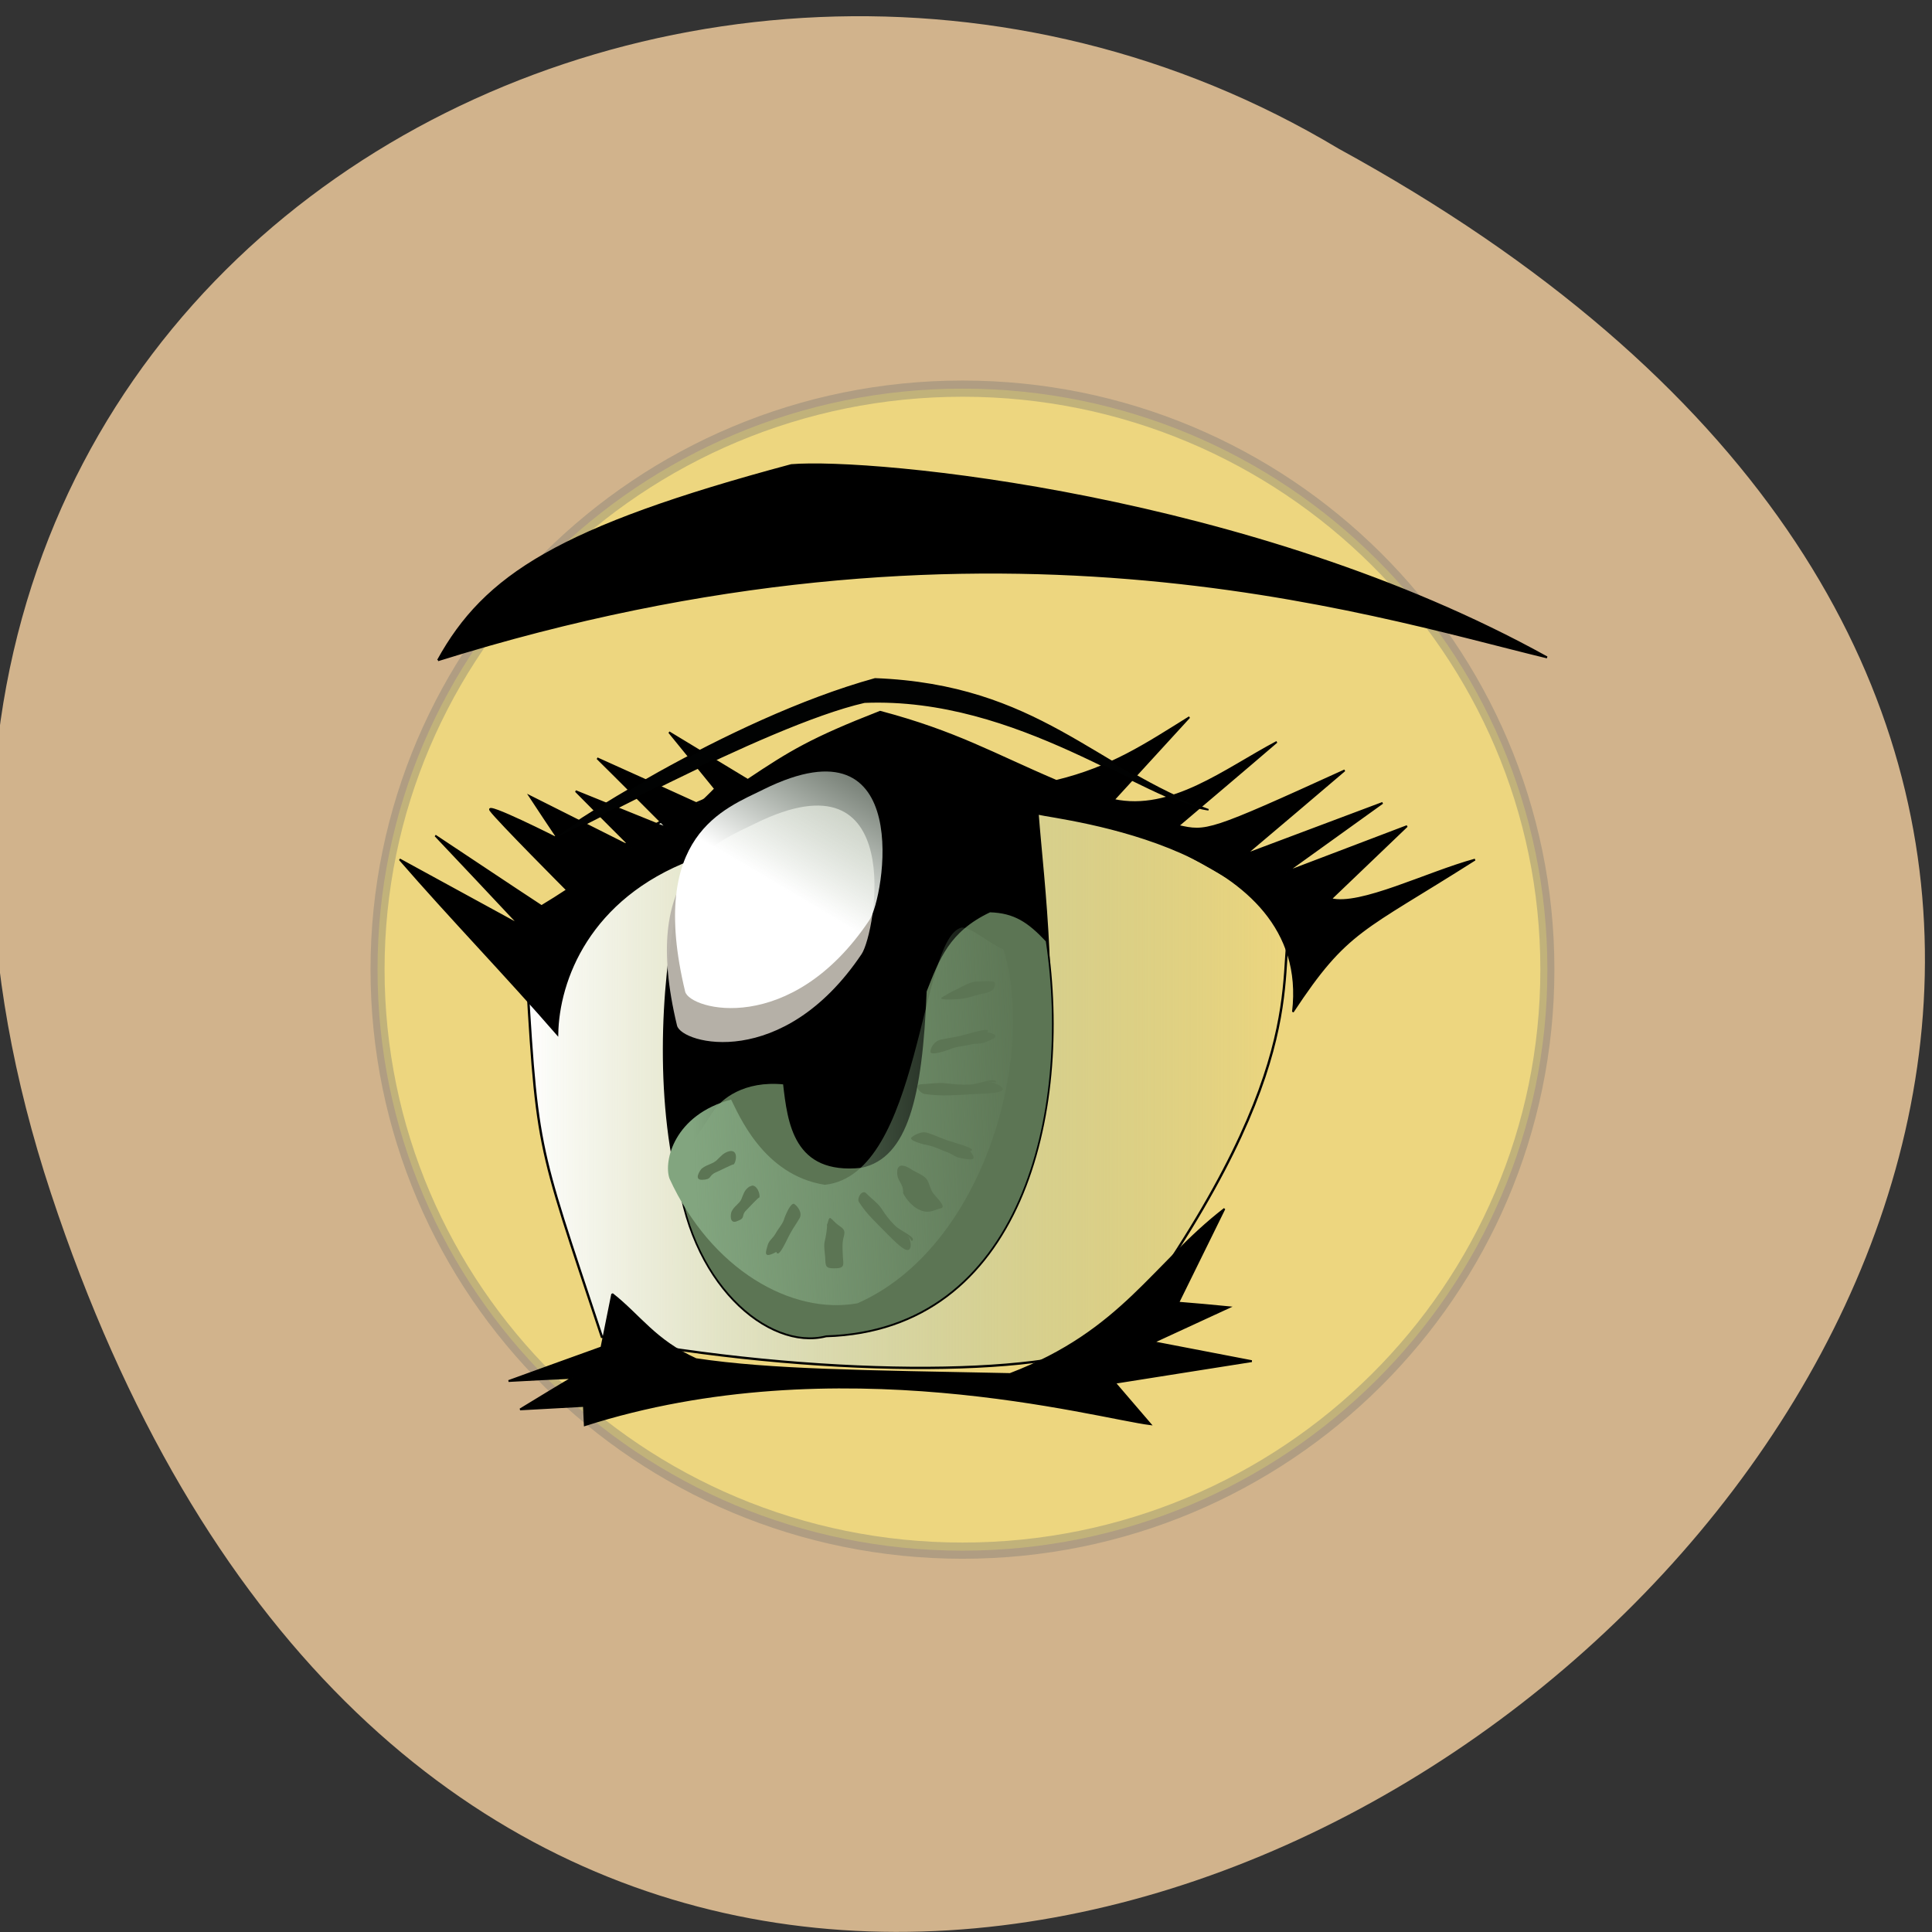 <svg xmlns="http://www.w3.org/2000/svg" viewBox="0 0 24 24" xmlns:xlink="http://www.w3.org/1999/xlink"><rect x="0" y="0" width="24" height="24" fill="#333333" stroke="none"/><defs><linearGradient id="0" gradientUnits="userSpaceOnUse" x1="22.1" x2="123.61"><stop stop-color="#fff"/><stop offset="1" stop-color="#82a57f" stop-opacity="0"/></linearGradient><linearGradient id="1" gradientUnits="userSpaceOnUse" x1="-320.53" y1="444.59" x2="-284.08" y2="397.75" gradientTransform="matrix(0.076 -0.003 0.002 0.063 32.78 -18.18)" xlink:href="#0"/><linearGradient id="2" gradientUnits="userSpaceOnUse" x1="-397.9" x2="-172.58" gradientTransform="matrix(0.019 -0.001 0.001 0.021 15.348 -3.461)"><stop stop-color="#82a57f"/><stop offset="1" stop-color="#82a57f" stop-opacity="0"/></linearGradient></defs><path d="m 0.633 14.824 c 7.367 22.301 36.727 -1.641 15.996 -12.977 c -8.105 -4.859 -19.785 1.508 -15.996 12.977" fill="#d1b38c"/><g fill-rule="evenodd"><path d="m -89.8 -31.634 c 0 23.05 -21.688 41.731 -48.43 41.731 c -26.765 0 -48.45 -18.685 -48.45 -41.731 c 0 -23.02 21.688 -41.708 48.45 -41.708 c 26.739 0 48.43 18.685 48.43 41.708" transform="matrix(0.15 0 0 0.173 32.692 17.516)" stroke-opacity="0.396" fill="#edd67f" stroke="#7f7d73" stroke-linejoin="round" stroke-width="1.164"/><g stroke="#000"><path d="m 22.276 76.25 c 1.625 28.04 1.292 25.333 10.167 52.13 c 28.04 5.333 58.29 5.375 67.54 0.708 c 26.583 -35.625 21.667 -48.29 23.458 -55.667 c -0.458 -1.208 -62.21 -46.958 -101.17 2.833" transform="matrix(0.094 0 0 0.094 4.427 4.539)" fill="url(#0)" stroke-width="0.313"/><g transform="matrix(0.019 -0.001 0.001 0.021 15.348 -3.461)"><path d="m -455.37 908.49 c 17.485 13.775 26.417 28.906 52.666 41.15 c 48.44 8.975 109.84 12.271 204.33 18.524 c 74.72 -21.836 96.65 -60.49 144.98 -90.83 c -11.01 17.921 -22.03 36.03 -33.04 53.95 c 11.08 1.362 21.959 2.716 33.03 4.265 c -16.832 6.092 -33.664 12.183 -50.5 18.275 c 21.07 4.741 42.34 9.489 63.62 14.238 c -30.06 2.775 -60.14 5.737 -89.997 8.521 c 7.364 8.519 14.527 17.03 21.891 25.55 c -35.21 -5.659 -202.05 -56.809 -368.96 -16.99 c -0.051 -3.933 0.092 -7.671 0.034 -11.417 c -13.968 0.025 -27.733 0.057 -41.701 0.082 c 11.758 -5.725 23.313 -11.458 35.06 -16.996 c -13.758 -0.154 -27.726 -0.13 -41.693 -0.105 c 20.456 -5.578 40.919 -11.343 61.58 -16.913 c 2.828 -10.374 5.865 -20.927 8.692 -31.3" stroke-width="1.091"/><path d="m -389.94 654.38 c -29.982 58.56 -54.43 268.02 62.714 280.01 c 194.46 1.485 166.92 -214.09 164.4 -295.99 c 14.423 3.924 178.29 27.26 160.17 124.83 c 38.04 -47.02 47.691 -45.34 123.47 -84.17 c -31.818 6.264 -76.43 24.2 -95.25 18.801 c 17.322 -13.56 34.643 -27.12 51.965 -40.681 c -26.815 7.767 -53.43 15.542 -80.04 23.317 c 21.537 -12.65 43.27 -25.1 64.807 -37.754 c -30.29 8.756 -60.58 17.326 -90.87 26.08 c 22.454 -15.422 44.705 -30.852 67.17 -46.46 c -90.92 32.445 -91.92 32.22 -110.36 27.579 c 22.252 -15.43 44.705 -30.852 66.964 -46.47 c -34.978 14.753 -70.899 38.27 -108.2 29.16 c 17.401 -15.616 34.794 -31.05 51.986 -46.48 c -29.513 14.776 -52.668 27.364 -88.73 33.465 c -40.802 -18.04 -63.946 -32.03 -112.79 -46.27 c -45.87 13.773 -59.902 20.721 -88.43 36.1 c -16.611 -10.185 -33.22 -20.37 -49.834 -30.555 c 9.473 11.595 18.743 23.18 28.22 34.778 c -3.558 3.045 -7.311 5.896 -10.862 8.755 c -21.671 -10.192 -43.34 -20.385 -65.02 -30.39 c 14.627 14.414 29.04 29.01 43.47 43.41 c -19.52 -8.238 -39.04 -16.476 -58.56 -24.713 c 11.494 11.673 23.19 23.354 34.691 34.84 c -21.636 -11.127 -43.27 -22.254 -64.907 -33.381 c 5.733 8.831 11.473 17.475 17.213 26.12 c 0 0 -47.631 -24.668 -43.2 -18.882 c 4.224 5.965 47.49 49.37 47.49 49.37 c -5.579 2.968 -11.361 5.928 -17.13 8.701 c -22.502 -14.904 -44.796 -29.987 -67.1 -44.883 c 17.313 18.261 34.619 36.709 51.925 55.16 c -25.368 -14.08 -50.53 -28.15 -75.902 -42.23 c 31.01 35.821 66.44 72.37 97.45 108.2 c 2.246 -32.11 24.918 -79.53 93.08 -99.37" stroke-width="1.096"/><path d="m -197.17 694.54 c -27.724 10.353 -34.817 26.365 -44.24 45.1 c -6.03 62.1 -17.306 97.42 -47.63 101.68 c -43.801 2.06 -46.08 -28.16 -47.81 -51.629 c -26.17 -3.627 -41.757 6.818 -47.5 14.08 c -8.292 10.351 -16.577 20.515 -24.869 30.866 c 3.196 69.57 53.769 112.51 92.09 105.56 c 127.82 2.667 167.52 -124.4 156.06 -226.49 c -11.277 -12.04 -20.16 -17.996 -36.1 -19.17" fill="#5c7554" stroke-width="1.105"/></g></g><path d="m 9.387 10.227 c -0.488 0.242 -1.445 0.566 -0.977 2.512 c 0.055 0.23 1.316 0.566 2.293 -0.887 c 0.18 -0.27 0.57 -2.551 -1.316 -1.625" fill="#b9b4ab" fill-opacity="0.976"/><path d="m 9.488 9.805 c -0.488 0.242 -1.445 0.566 -0.977 2.512 c 0.055 0.23 1.316 0.566 2.289 -0.887 c 0.184 -0.27 0.574 -2.555 -1.313 -1.625" fill="url(#1)"/><path d="m -479.81 638.38 c 1.948 -3.294 116.86 -64.954 214.98 -84.58 c 105.93 8.751 141 60.08 213.42 87.57 c -40.43 -6.608 -120.46 -73.14 -221.02 -74.2 c -66.18 10.372 -209.33 74.5 -207.38 71.21" transform="matrix(0.019 -0.001 0.001 0.021 15.348 -3.461)" fill="#010202" stroke="#000" stroke-width="0.915"/><path d="m 11.945 11.523 c -0.523 0.125 -0.5 3.07 -1.699 3.195 c -0.77 -0.121 -1.074 -0.887 -1.164 -1.059 c -0.707 0.191 -0.84 0.762 -0.766 0.98 c 0.516 1.129 1.516 1.699 2.336 1.551 c 1.57 -0.691 2.223 -3.074 1.813 -4.398 c -0.168 -0.063 -0.398 -0.277 -0.52 -0.27 m 0.344 0.668 c 0.039 0 0.07 0.004 0.07 0.023 c 0.004 0.07 -0.027 0.105 -0.137 0.129 c -0.082 0.012 -0.164 0.047 -0.258 0.063 c -0.012 0.004 -0.332 0.031 -0.262 -0.016 c 0.059 -0.035 0.109 -0.066 0.188 -0.102 c 0.082 -0.039 0.18 -0.105 0.277 -0.094 c 0.035 0 0.082 -0.008 0.121 -0.004 m -0.031 0.605 c 0.02 0 0.023 0.008 0.008 0.027 c 0.191 0.047 0.074 0.082 -0.023 0.125 c -0.066 0.027 -0.113 0.012 -0.191 0.031 c -0.082 0.02 -0.176 0.023 -0.254 0.059 c -0.031 0.012 -0.246 0.086 -0.238 0.027 c 0 -0.039 0.039 -0.129 0.129 -0.148 c 0.094 -0.02 0.152 -0.027 0.242 -0.047 c 0.082 -0.02 0.266 -0.078 0.328 -0.074 m 0.078 0.625 c 0.023 0 0.039 0.008 0.039 0.027 l -0.102 -0.008 c 0.105 0.008 0.273 0.098 0.125 0.129 c -0.07 0.016 -0.184 0.02 -0.281 0.023 c -0.102 0.008 -0.203 0.012 -0.305 0.016 c -0.113 0.004 -0.219 0 -0.324 -0.016 c -0.063 -0.008 -0.141 -0.117 -0.043 -0.121 c 0.09 -0.004 0.215 -0.023 0.301 -0.012 c 0.102 0.012 0.191 0.02 0.305 0.016 c 0.082 -0.004 0.223 -0.059 0.285 -0.055 m -0.863 0.648 c 0.023 0 0.047 0.004 0.066 0.012 c 0.09 0.031 0.137 0.055 0.223 0.086 c 0.102 0.035 0.398 0.109 0.289 0.137 c 0.109 0.137 -0.008 0.102 -0.113 0.086 c -0.074 -0.012 -0.098 -0.047 -0.172 -0.074 c -0.078 -0.027 -0.152 -0.07 -0.238 -0.086 c -0.031 -0.004 -0.254 -0.059 -0.203 -0.098 c 0.023 -0.023 0.086 -0.059 0.148 -0.063 m -2.379 0.234 c 0.066 0.008 0.055 0.117 0.023 0.164 c -0.008 -0.008 -0.18 0.082 -0.23 0.102 c -0.09 0.043 -0.039 0.086 -0.164 0.09 c -0.109 0.004 -0.027 -0.117 -0.008 -0.137 c 0.059 -0.051 0.129 -0.055 0.184 -0.102 c 0.055 -0.051 0.086 -0.098 0.164 -0.117 c 0.012 0 0.023 -0.004 0.031 0 m 2.113 0.18 c 0.027 0 0.059 0.012 0.102 0.039 c 0.063 0.043 0.164 0.078 0.199 0.125 c 0.039 0.051 0.043 0.121 0.082 0.176 c 0.043 0.059 0.176 0.176 0.094 0.191 c -0.074 0.016 -0.137 0.07 -0.25 0.023 c -0.129 -0.051 -0.211 -0.195 -0.215 -0.215 c 0.004 -0.129 -0.074 -0.133 -0.074 -0.258 c 0 -0.051 0.02 -0.082 0.063 -0.082 m -1.871 0.25 c 0.063 -0.012 0.105 0.094 0.098 0.145 c -0.012 -0.004 -0.133 0.129 -0.168 0.164 c -0.066 0.066 0.004 0.09 -0.113 0.133 c -0.098 0.039 -0.078 -0.098 -0.066 -0.121 c 0.031 -0.066 0.094 -0.094 0.121 -0.152 c 0.027 -0.063 0.035 -0.113 0.098 -0.156 c 0.012 -0.004 0.02 -0.008 0.031 -0.012 m 1.383 0.082 c 0.016 -0.004 0.031 0 0.043 0.016 c 0.059 0.059 0.148 0.125 0.188 0.188 c 0.047 0.074 0.094 0.137 0.164 0.207 c 0.066 0.07 0.281 0.148 0.211 0.195 l -0.051 -0.07 c 0.051 0.07 0.063 0.238 -0.055 0.16 c -0.055 -0.035 -0.125 -0.105 -0.188 -0.168 c -0.063 -0.063 -0.125 -0.125 -0.188 -0.191 c -0.07 -0.07 -0.129 -0.145 -0.176 -0.219 c -0.02 -0.031 0.012 -0.109 0.051 -0.117 m -0.867 0.141 c 0.008 0 0.016 0 0.02 0.008 c 0.035 0.023 0.098 0.105 0.059 0.172 c -0.043 0.074 -0.074 0.113 -0.113 0.184 c -0.047 0.082 -0.145 0.324 -0.176 0.234 c -0.172 0.094 -0.129 -0.004 -0.105 -0.09 c 0.02 -0.059 0.063 -0.078 0.098 -0.141 c 0.035 -0.063 0.094 -0.125 0.109 -0.191 c 0.008 -0.023 0.063 -0.164 0.109 -0.176 m 0.457 0.176 c 0.004 0 0.004 0 0.008 0.004 c 0.031 0.023 0.055 0.055 0.086 0.078 c 0.074 0.055 0.102 0.063 0.074 0.16 c -0.02 0.074 -0.012 0.16 -0.008 0.246 c 0.004 0.078 0.027 0.133 -0.078 0.137 c -0.121 0.004 -0.137 -0.008 -0.141 -0.102 c 0 -0.07 -0.023 -0.164 -0.008 -0.23 c 0.012 -0.039 0.039 -0.203 0.027 -0.207 c 0.016 -0.023 0.02 -0.086 0.039 -0.086" fill="url(#2)"/><path d="m -661.55 487.46 c 356.59 -101.01 605.58 -27.87 725.12 -1.683 c -192.56 -96.52 -440.94 -117.65 -494.13 -113.72 c -151.9 36.848 -200.44 65.28 -230.99 115.41" transform="matrix(0.019 0 0 0.021 18.01 -2.035)" stroke="#000" stroke-width="1.141"/></g></svg>